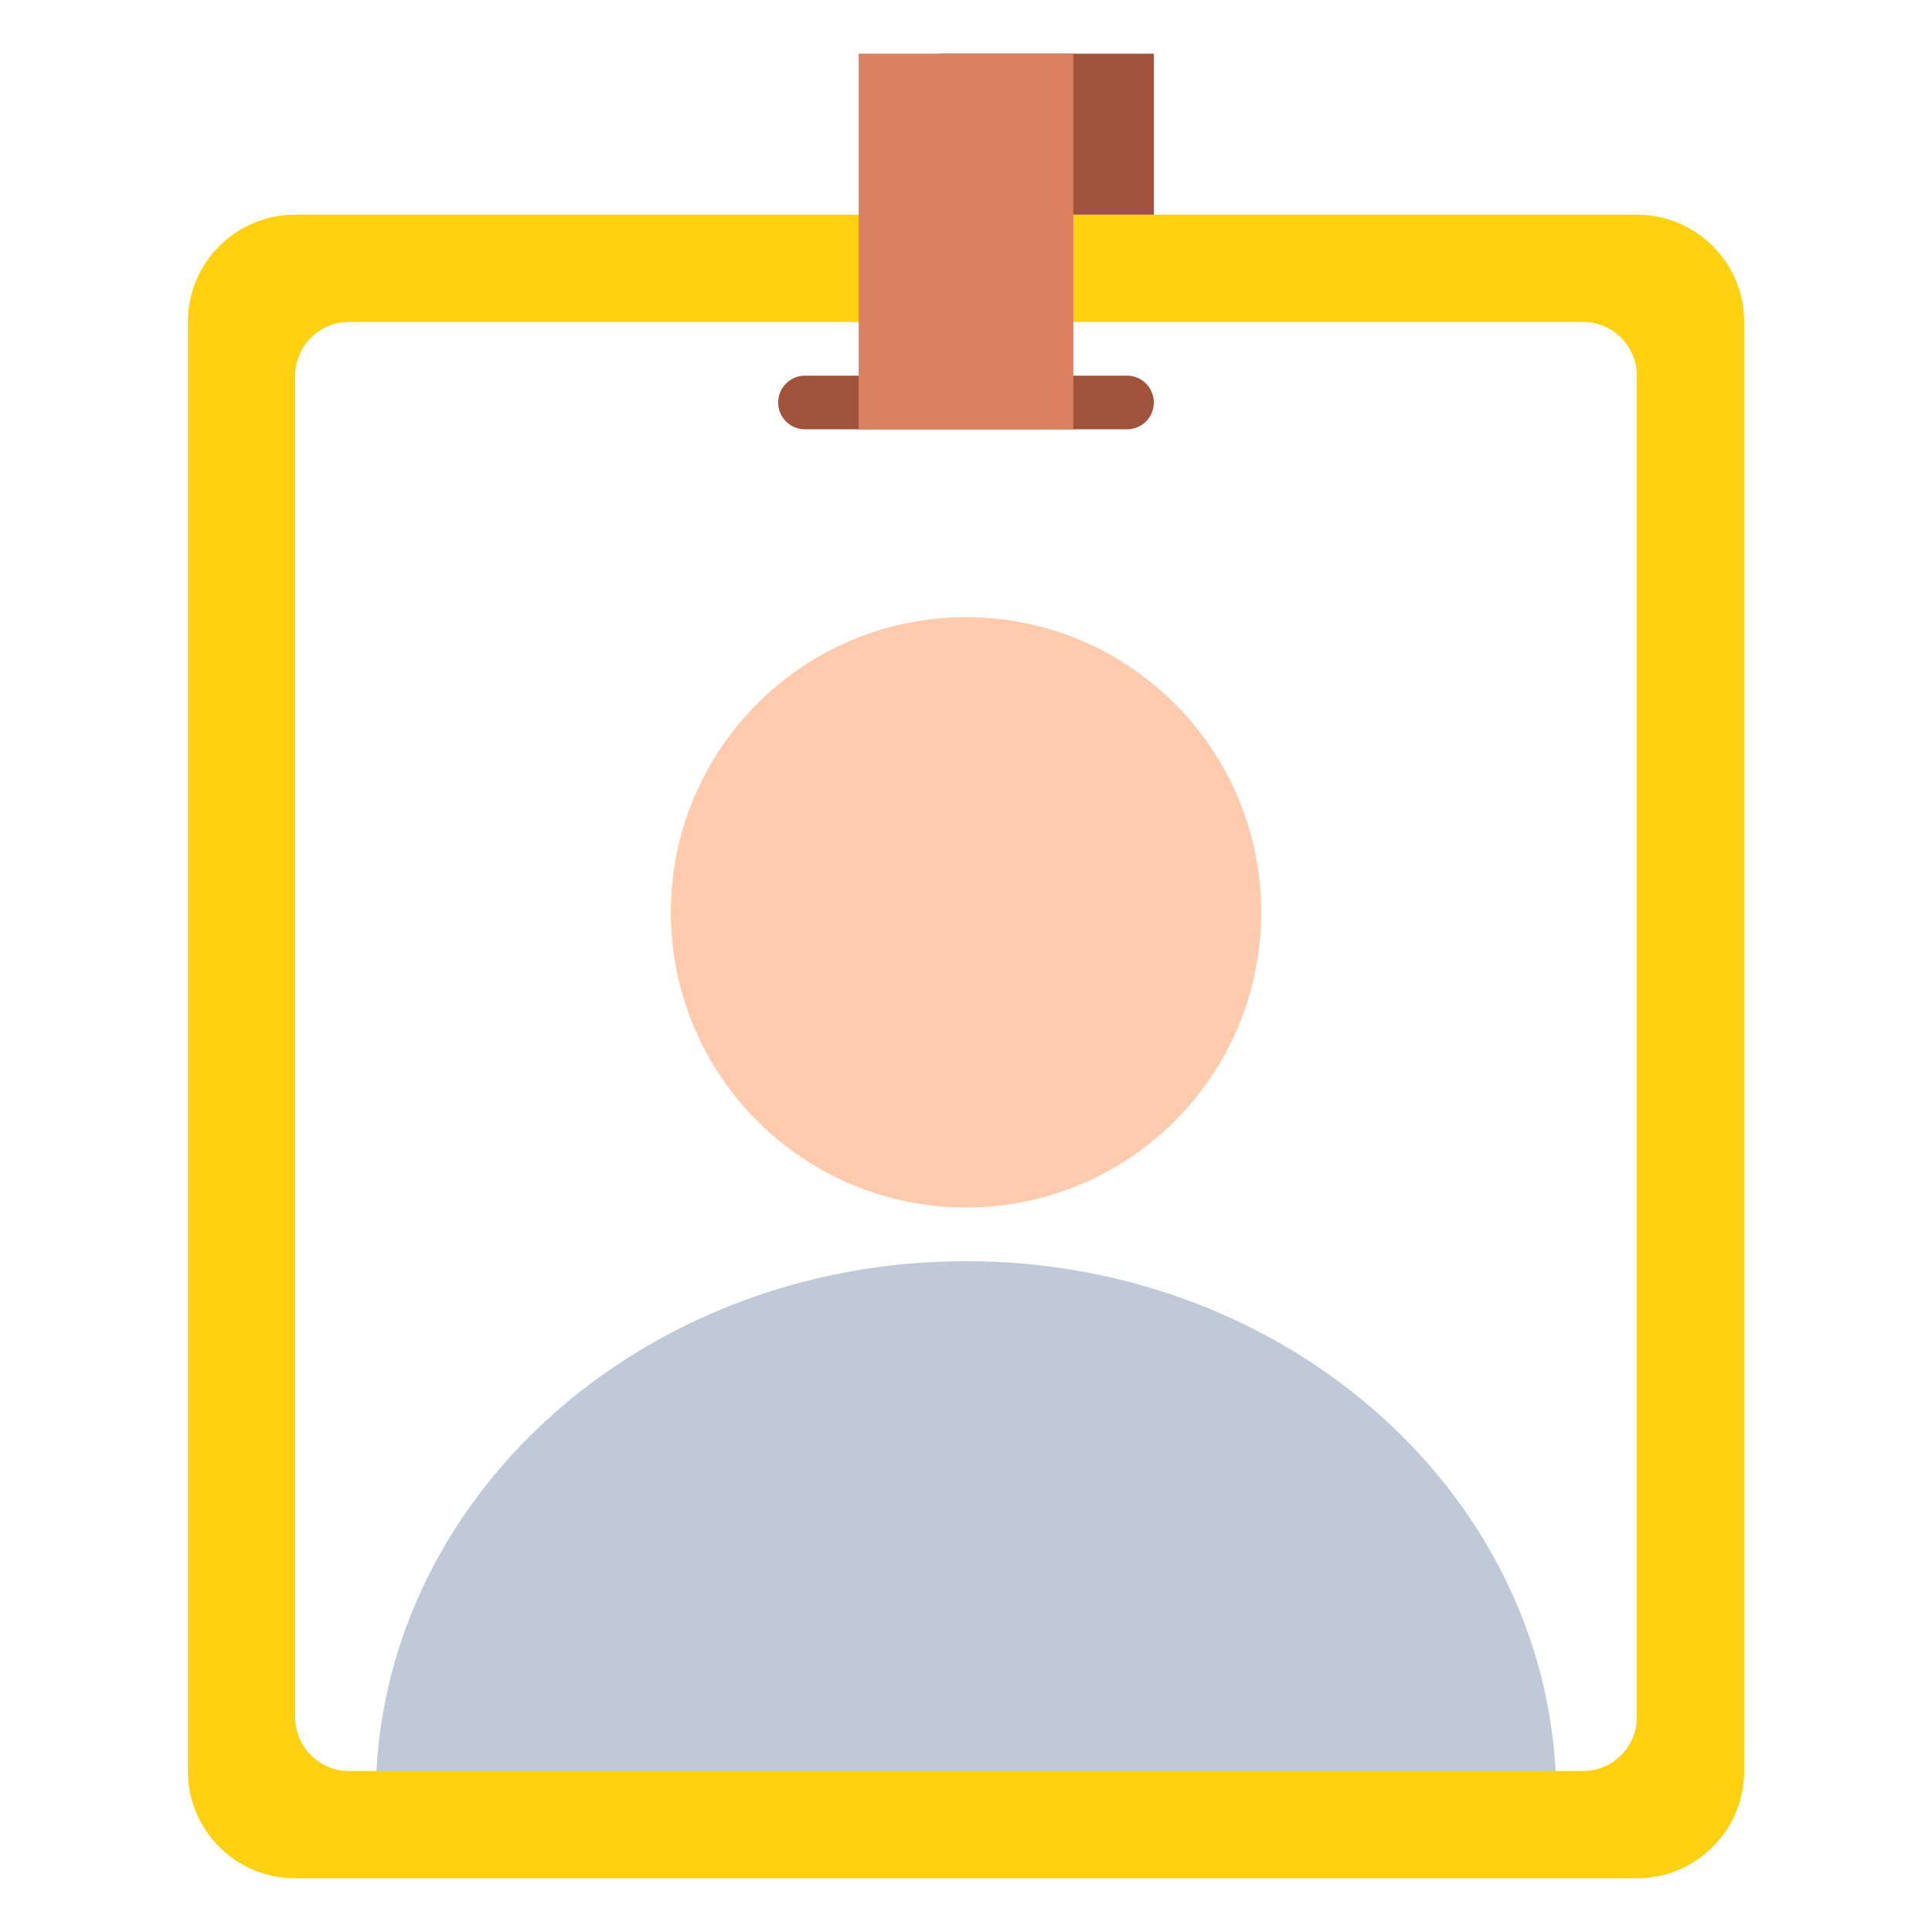 <svg width="72" height="72" viewBox="0 0 72 72" fill="none" xmlns="http://www.w3.org/2000/svg">
<g clip-path="url(#clip0_2927_20928)">
<path d="M58 67H14C14 55.95 23.85 47 36 47C48.15 47 58 55.95 58 67Z" fill="#C0C9D8"/>
<path d="M36 45C42.075 45 47 40.075 47 34C47 27.925 42.075 23 36 23C29.925 23 25 27.925 25 34C25 40.075 29.925 45 36 45Z" fill="#FFCBAE"/>
<path d="M61 8H11C8.79 8 7 9.79 7 12V66C7 68.21 8.79 70 11 70H61C63.21 70 65 68.21 65 66V12C65 9.79 63.21 8 61 8ZM61 64C61 65.1 60.1 66 59 66H13C11.9 66 11 65.1 11 64V14C11 12.9 11.9 12 13 12H59C60.1 12 61 12.9 61 14V64Z" fill="#FFD110"/>
<path d="M43 2H35V8H43V2Z" fill="#A0523A"/>
<path d="M42 14H30C29.448 14 29 14.448 29 15C29 15.552 29.448 16 30 16H42C42.552 16 43 15.552 43 15C43 14.448 42.552 14 42 14Z" fill="#A0523A"/>
<path d="M40 2H32V16H40V2Z" fill="#DB8161"/>
</g>
<defs>
<clipPath id="clip0_2927_20928">
<rect width="58" height="68" fill="white" transform="translate(7 2)"/>
</clipPath>
</defs>
</svg>
